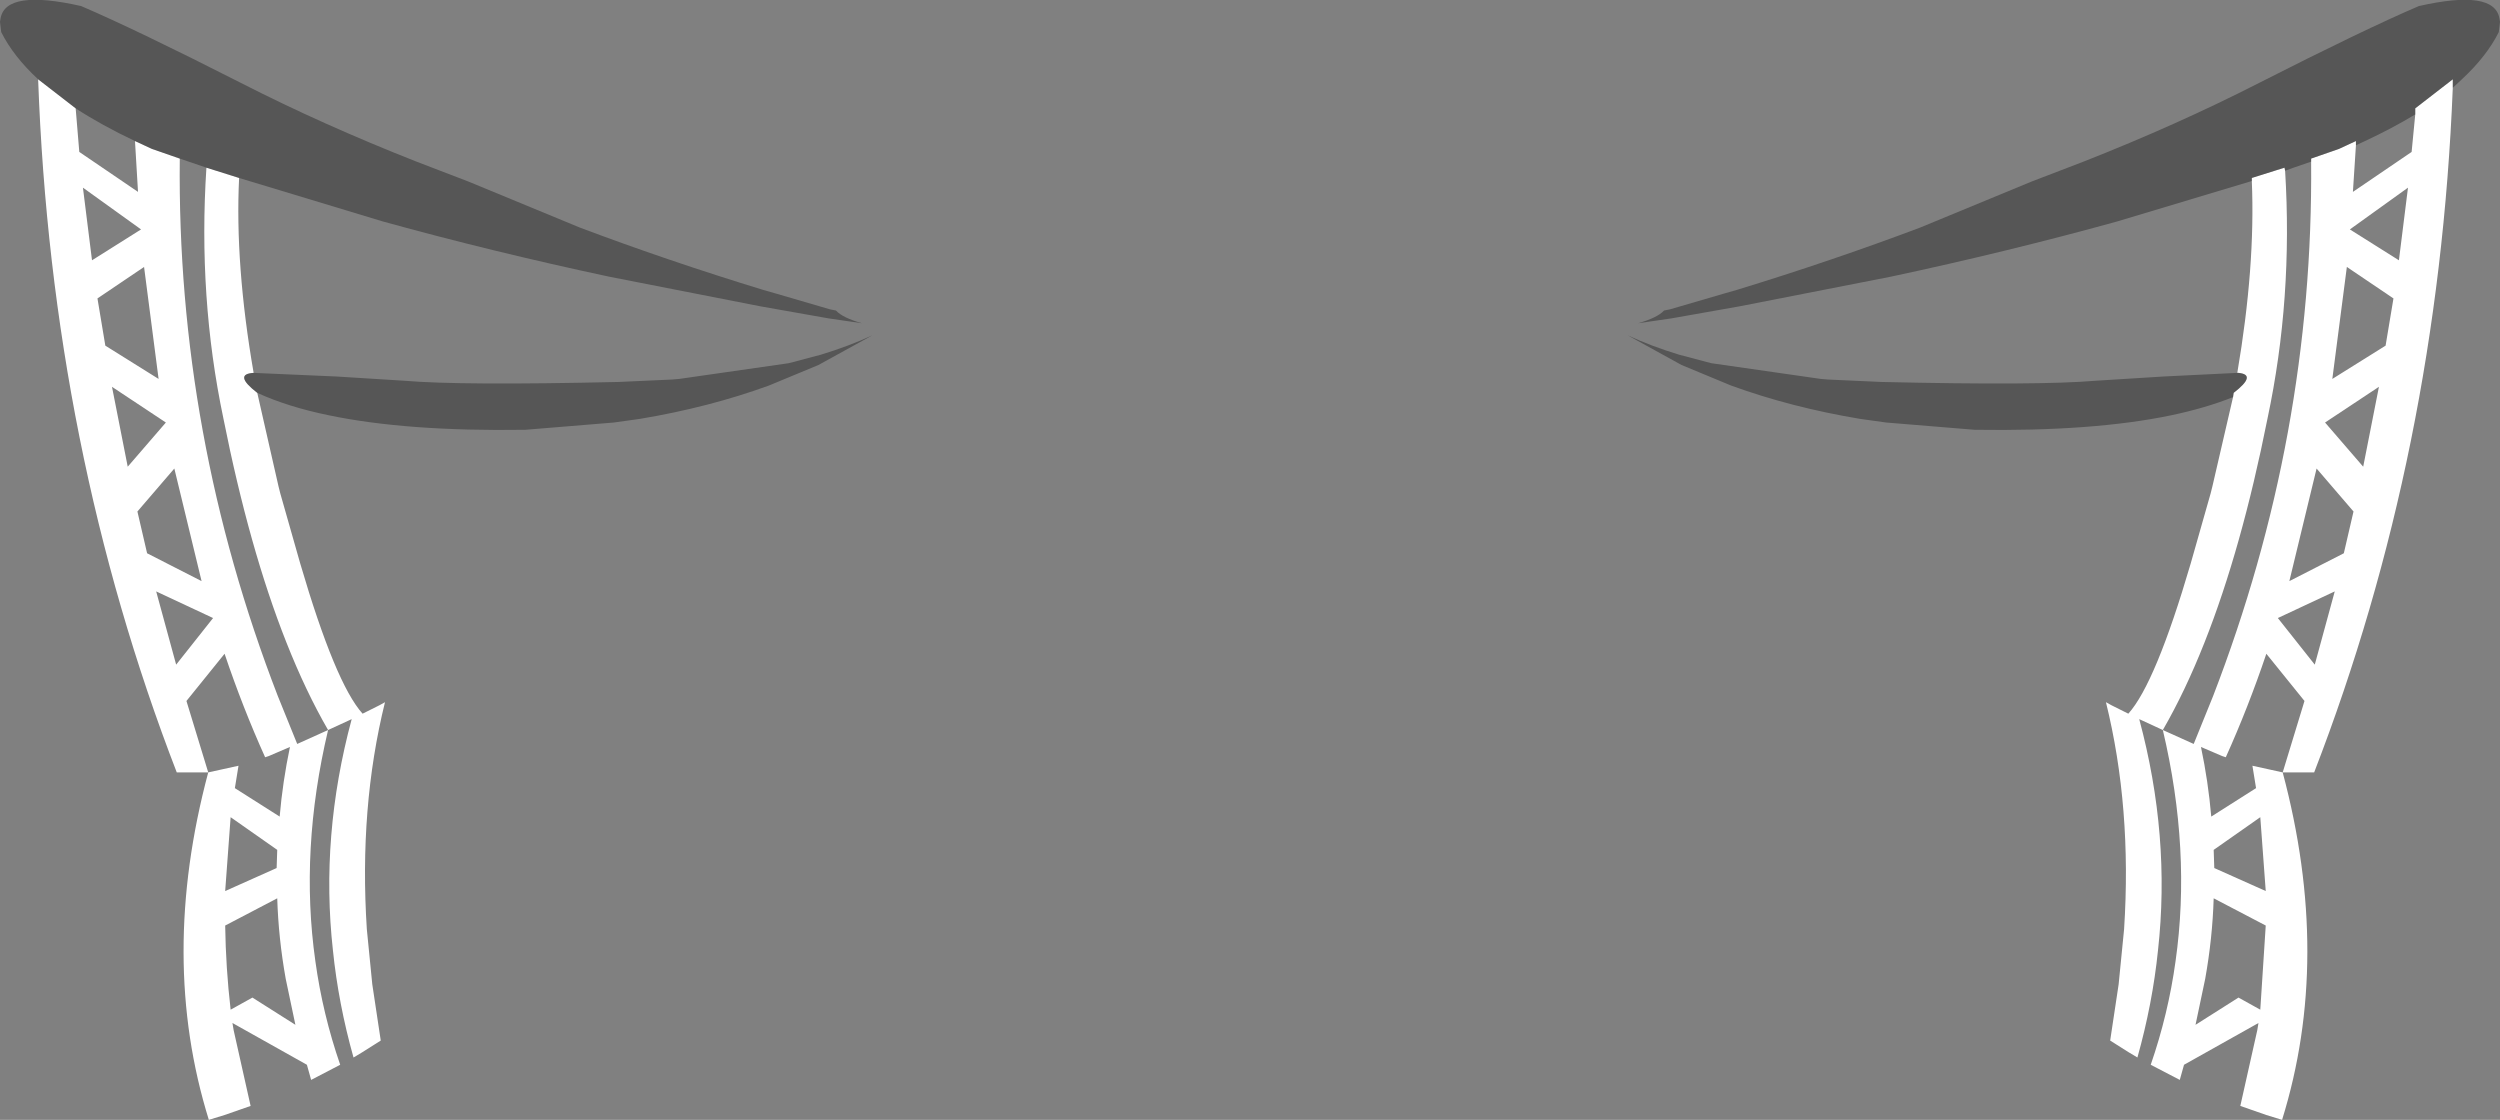 <?xml version="1.0" encoding="UTF-8" standalone="no"?>
<svg xmlns:xlink="http://www.w3.org/1999/xlink" height="92.5px" width="206.5px" xmlns="http://www.w3.org/2000/svg">
  <rect width="100%" height="100%" fill="#808080" stroke="none"/>
  <g transform="matrix(1.0, 0.0, 0.0, 1.0, 91.55, 21.95)">
    <path d="M111.05 -14.7 Q109.85 15.35 99.6 41.85 L97.0 41.85 Q101.1 57.2 96.95 70.55 L95.65 70.15 93.5 69.4 94.9 63.15 95.0 62.55 88.85 66.0 88.5 67.25 86.1 66.0 Q87.55 61.8 88.15 57.45 89.45 48.3 87.1 38.35 L85.15 37.45 Q87.75 47.1 86.7 56.55 86.25 60.95 85.0 65.4 L84.25 64.95 82.75 64.0 83.45 59.35 83.9 54.8 Q84.55 44.75 82.4 36.05 L82.85 36.3 84.25 37.0 Q86.5 34.5 89.4 24.6 L91.05 18.8 91.2 18.2 92.9 10.85 92.95 10.5 Q94.9 9.0 93.35 8.85 L93.25 8.85 Q94.75 0.05 94.45 -7.0 L94.45 -7.25 97.15 -8.1 97.2 -7.85 Q97.85 2.7 95.75 12.6 93.6 23.4 90.55 31.1 88.95 35.15 87.1 38.35 L89.65 39.5 91.25 35.55 Q99.55 14.05 99.35 -8.6 L99.35 -8.85 101.65 -9.65 103.05 -10.3 103.05 -9.95 102.8 -6.1 107.65 -9.4 107.95 -12.5 107.95 -13.0 111.05 -15.4 111.05 -14.7 M102.05 23.75 L102.85 20.3 99.8 16.75 97.55 26.05 102.05 23.75 M105.5 6.6 L106.15 2.7 102.3 0.1 101.1 9.35 105.5 6.6 M103.65 16.6 L104.95 10.0 100.5 12.95 103.65 16.6 M106.6 -0.45 L107.35 -6.45 102.55 -3.0 106.6 -0.45 M96.6 29.1 L99.65 32.95 101.3 26.9 96.6 29.1 M95.6 51.65 L95.15 45.55 91.3 48.25 91.35 49.75 95.6 51.65 M97.0 41.85 L98.8 35.95 95.65 32.05 Q94.15 36.5 92.3 40.6 L92.0 40.5 91.3 40.2 90.25 39.75 Q90.85 42.6 91.1 45.5 L94.8 43.15 94.5 41.3 97.0 41.85 M93.35 60.45 L94.7 61.2 95.15 61.45 95.6 54.5 91.3 52.25 Q91.2 55.55 90.6 58.9 L89.8 62.7 93.35 60.45 M-88.4 -15.4 L-85.3 -13.0 -85.0 -9.4 -80.15 -6.1 -80.4 -10.3 -79.0 -9.65 -76.7 -8.85 Q-76.95 13.95 -68.6 35.55 L-67.0 39.5 -64.45 38.35 Q-66.8 48.3 -65.5 57.45 -64.9 61.8 -63.45 66.0 L-65.85 67.25 -66.2 66.0 -72.35 62.55 -72.25 63.15 -70.85 69.4 -73.0 70.15 -74.3 70.55 Q-78.45 57.2 -74.35 41.85 L-71.85 41.3 -72.15 43.15 -68.45 45.5 Q-68.2 42.6 -67.6 39.75 L-68.65 40.2 -69.35 40.5 -69.65 40.6 Q-71.5 36.5 -73.0 32.05 L-76.15 35.95 -74.35 41.85 -76.95 41.85 Q-87.3 15.05 -88.4 -15.4 M-74.5 -8.1 L-71.8 -7.25 Q-72.15 -0.1 -70.6 8.85 -72.3 8.95 -70.3 10.5 L-68.55 18.2 -68.4 18.8 -66.75 24.6 Q-63.85 34.5 -61.6 37.0 L-60.2 36.3 -59.75 36.05 Q-61.9 44.75 -61.25 54.8 L-60.8 59.35 -60.1 64.0 -61.6 64.95 -62.35 65.4 Q-63.6 60.95 -64.05 56.55 -65.1 47.1 -62.5 37.45 L-64.45 38.35 Q-66.3 35.15 -67.9 31.1 -70.95 23.4 -73.1 12.6 -75.2 2.6 -74.5 -8.1 M-83.95 -0.45 L-79.9 -3.0 -84.7 -6.45 -83.95 -0.45 M-82.85 6.6 L-78.45 9.35 -79.65 0.1 -83.5 2.7 -82.85 6.6 M-81.0 16.6 L-77.85 12.95 -82.3 10.0 -81.0 16.6 M-79.4 23.75 L-74.9 26.05 -77.15 16.75 -80.2 20.3 -79.4 23.75 M-73.95 29.1 L-78.65 26.9 -77.0 32.95 -73.95 29.1 M-72.95 51.65 L-68.7 49.75 -68.65 48.25 -72.5 45.55 -72.95 51.65 M-70.7 60.45 L-67.15 62.7 -67.95 58.9 Q-68.55 55.55 -68.65 52.25 L-72.95 54.5 Q-72.9 58.0 -72.5 61.45 L-72.05 61.2 -70.7 60.45" fill="#ffffff" fill-rule="evenodd" stroke="none"/>
    <path d="M94.45 -7.0 L83.3 -3.65 Q74.25 -1.15 64.65 0.9 L52.15 3.35 46.5 4.35 43.75 4.75 Q45.35 4.3 45.9 3.7 L46.4 3.6 50.85 2.3 51.9 2.0 Q59.75 -0.4 67.05 -3.15 L76.25 -6.95 80.55 -8.6 Q88.3 -11.65 95.05 -15.1 103.7 -19.5 108.25 -21.45 114.45 -22.85 114.9 -20.45 L114.95 -20.15 114.85 -19.3 Q113.85 -17.3 111.8 -15.4 L111.05 -14.7 111.05 -15.4 107.95 -13.0 107.95 -12.5 Q106.05 -11.35 103.8 -10.3 L103.05 -9.95 103.05 -10.3 101.65 -9.65 99.35 -8.85 99.35 -8.6 97.9 -8.1 97.2 -7.85 97.15 -8.1 94.45 -7.25 94.45 -7.0 M92.9 10.85 Q90.65 11.75 87.8 12.35 81.35 13.7 71.55 13.55 L64.25 12.95 62.1 12.65 Q56.4 11.7 51.45 9.9 L47.35 8.2 42.9 5.75 Q44.85 6.65 47.15 7.35 L49.8 8.05 58.85 9.35 59.45 9.4 63.85 9.6 Q76.9 9.9 81.55 9.5 L87.15 9.15 93.25 8.85 93.35 8.85 Q94.9 9.0 92.95 10.5 L92.9 10.85 M-85.3 -13.0 L-88.4 -15.4 Q-90.45 -17.3 -91.45 -19.3 L-91.55 -20.15 -91.5 -20.45 Q-91.05 -22.85 -84.85 -21.45 -80.3 -19.5 -71.65 -15.1 -64.9 -11.65 -57.15 -8.6 L-52.85 -6.95 -43.65 -3.15 Q-36.35 -0.4 -28.5 2.0 L-27.45 2.3 -23.0 3.6 -22.5 3.7 Q-21.95 4.3 -20.35 4.75 L-23.1 4.35 -28.75 3.35 -41.25 0.9 Q-50.85 -1.15 -59.9 -3.65 L-71.8 -7.25 -74.5 -8.1 -76.7 -8.85 -79.0 -9.65 -80.4 -10.3 Q-83.15 -11.6 -85.3 -13.0 M-70.6 8.85 L-63.75 9.15 -58.15 9.5 Q-53.5 9.9 -40.45 9.6 L-36.05 9.4 -35.45 9.35 -26.4 8.05 -23.75 7.35 Q-21.45 6.65 -19.5 5.75 L-23.95 8.2 -28.05 9.9 Q-33.0 11.7 -38.7 12.65 L-40.85 12.95 -48.15 13.55 Q-57.95 13.7 -64.4 12.35 -67.8 11.65 -70.3 10.5 -72.3 8.95 -70.6 8.85" fill="#000000" fill-opacity="0.329" fill-rule="evenodd" stroke="none"/>
  </g>
</svg>
